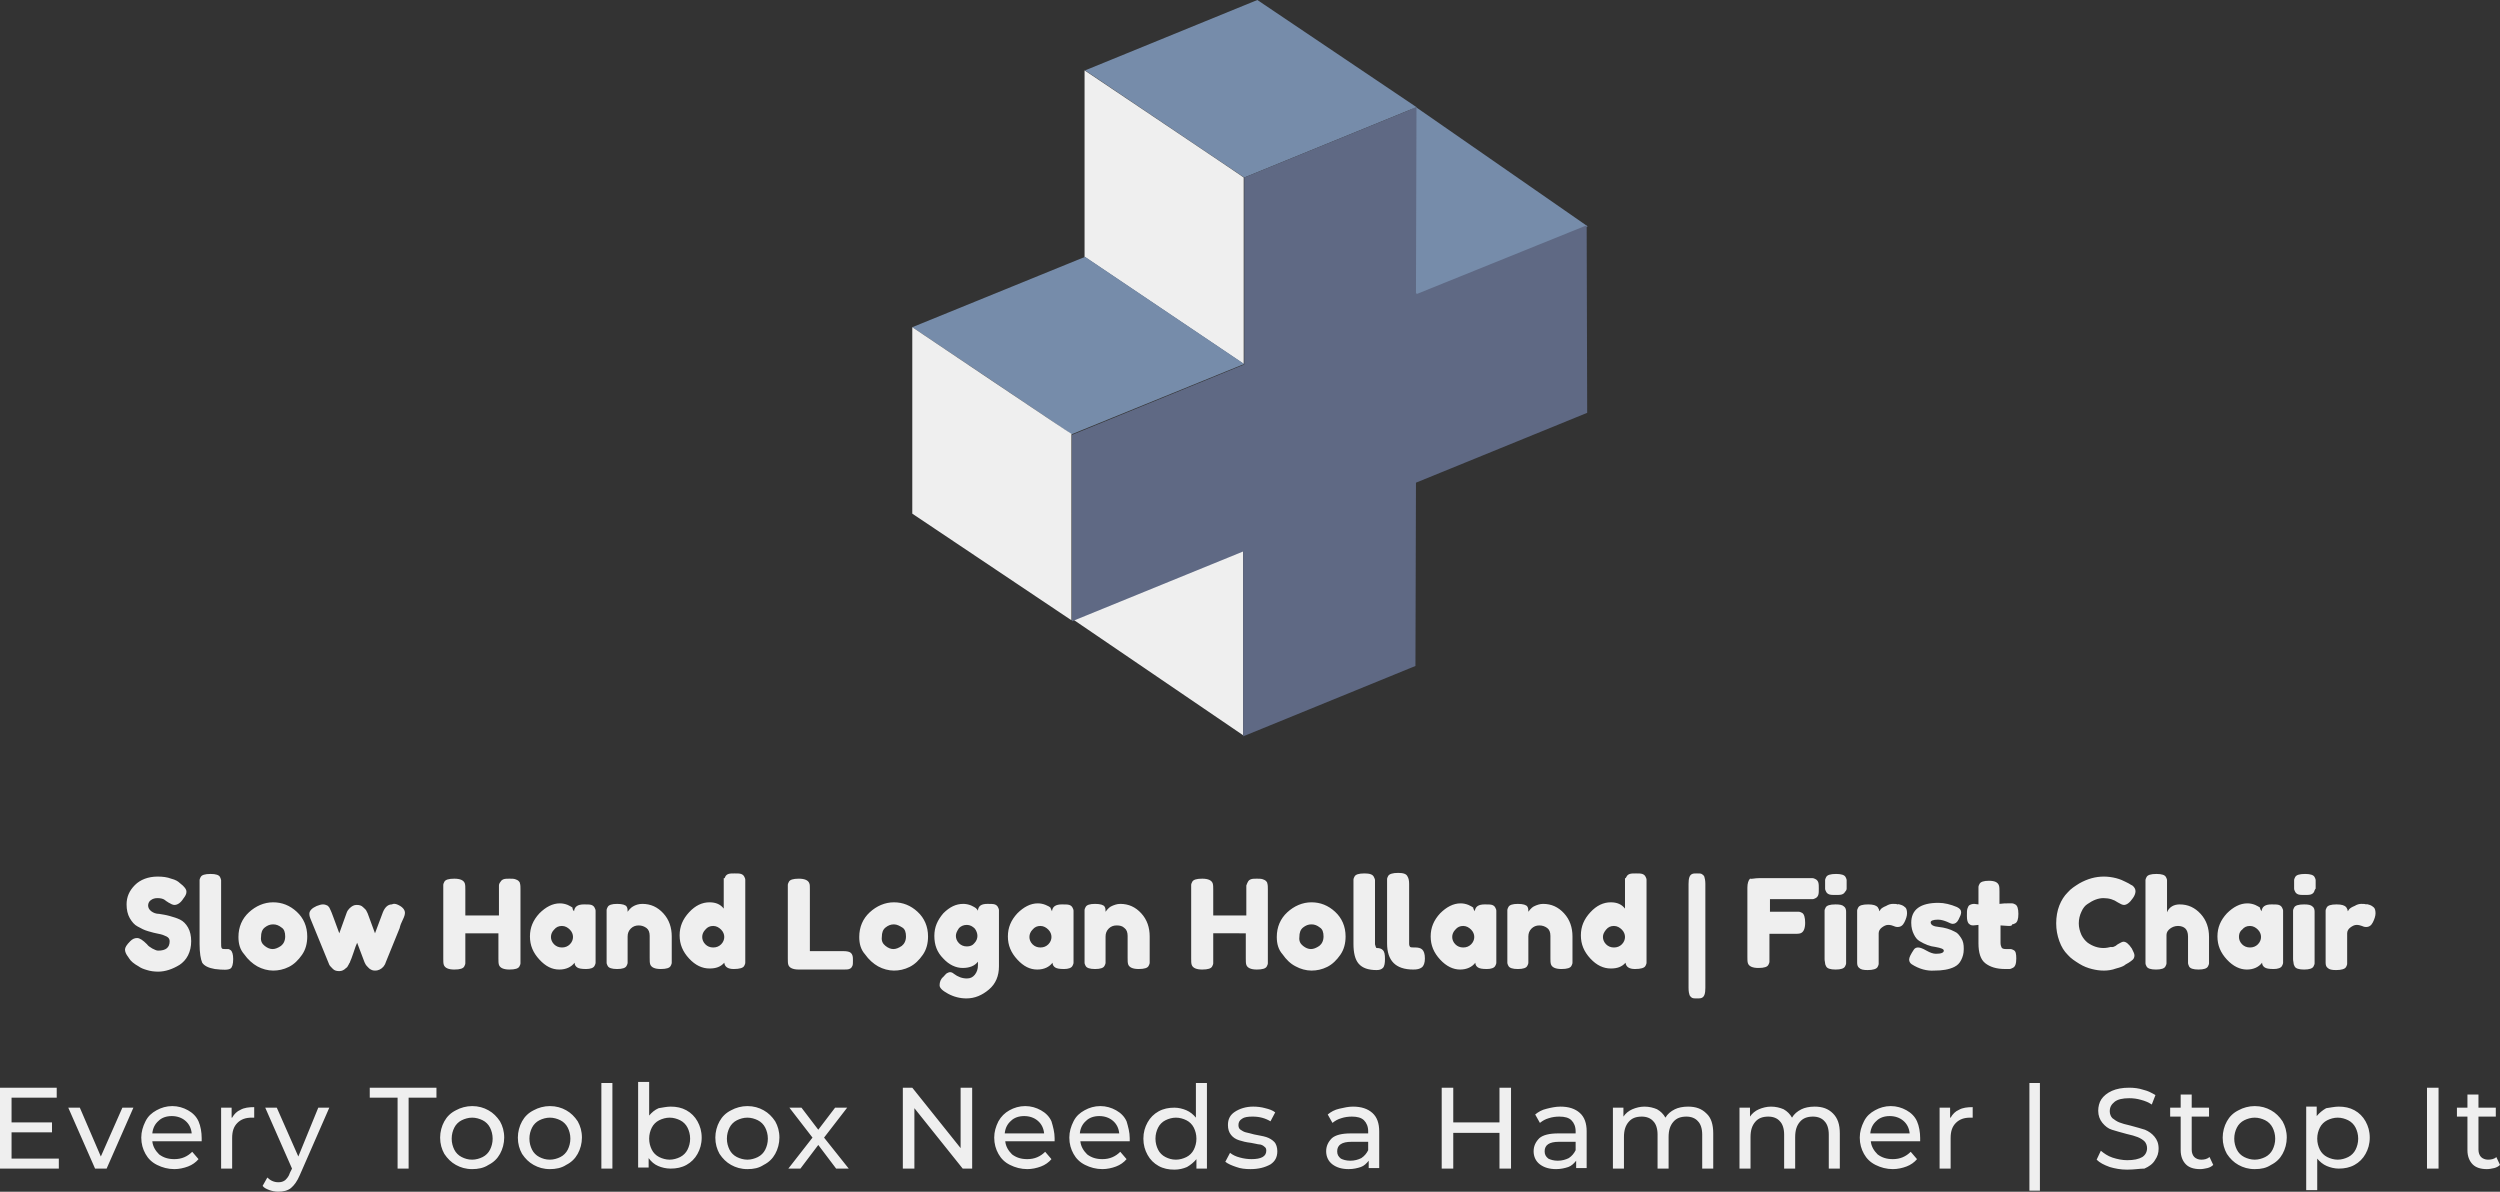 <?xml version="1.0" encoding="utf-8"?>
<!-- Generator: Adobe Illustrator 24.2.1, SVG Export Plug-In . SVG Version: 6.00 Build 0)  -->
<svg version="1.1" id="Layer_1" xmlns="http://www.w3.org/2000/svg" xmlns:xlink="http://www.w3.org/1999/xlink" x="0px" y="0px"
	 viewBox="0 0 476 226.9" style="enable-background:new 0 0 476 226.9;" xml:space="preserve">
<rect x="0" y="0" width="476" height="226.9" fill="#333333" stroke="none"/>
<style type="text/css">
	.st0{fill:#EFEFEF;}
	.st1{fill:#768CAA;}
	.st2{fill:#5F6984;}
</style>
<g>
	<g transform="rotate(0 0 206.205)">
		<g transform="matrix(1 0 0 1 0 0)">
			<path class="st0" d="M2.2,220.6h9v1.9H0v-15.4h10.8v1.9H2.2v4.7h7.7v1.9H2.2V220.6z M23.3,210.9h2.1l-5.1,11.6h-2.2L13,210.9h2.2
				l4,9.3L23.3,210.9z M38.4,216.7c0,0.2,0,0.4,0,0.6l0,0h-9.4c0.1,1,0.6,1.8,1.3,2.5c0.8,0.6,1.7,0.9,2.9,0.9l0,0
				c1.4,0,2.5-0.5,3.4-1.4l0,0l1.2,1.4c-0.5,0.6-1.2,1.1-2,1.4c-0.8,0.3-1.7,0.5-2.6,0.5l0,0c-1.2,0-2.3-0.3-3.3-0.8
				c-1-0.5-1.7-1.2-2.2-2.1c-0.5-0.9-0.8-1.9-0.8-3.1l0,0c0-1.1,0.3-2.1,0.8-3.1s1.2-1.6,2.1-2.1c0.9-0.5,1.9-0.8,3-0.8l0,0
				c1.1,0,2.1,0.3,3,0.8c0.9,0.5,1.6,1.2,2,2.1S38.4,215.6,38.4,216.7L38.4,216.7z M32.7,212.5c-1,0-1.9,0.3-2.5,0.9
				c-0.7,0.6-1.1,1.4-1.2,2.4l0,0h7.5c-0.1-1-0.5-1.8-1.2-2.4S33.7,212.5,32.7,212.5L32.7,212.5z M44.2,212.8
				c0.4-0.7,0.9-1.2,1.6-1.5c0.7-0.4,1.6-0.5,2.6-0.5l0,0v2c-0.1,0-0.3,0-0.5,0l0,0c-1.1,0-2,0.3-2.7,1s-1,1.6-1,2.9l0,0v5.8h-2.1
				v-11.6h2V212.8z M60.6,210.9h2.1l-5.6,12.8c-0.5,1.2-1.1,2-1.7,2.5s-1.5,0.7-2.4,0.7l0,0c-0.6,0-1.1-0.1-1.7-0.3
				c-0.5-0.2-1-0.4-1.3-0.8l0,0l0.9-1.6c0.6,0.6,1.3,0.9,2.1,0.9l0,0c0.5,0,0.9-0.1,1.3-0.4c0.3-0.3,0.7-0.7,0.9-1.4l0,0l0.4-0.8
				l-5.1-11.6h2.2l4.1,9.3L60.6,210.9z M75.7,222.5V209h-5.3v-1.9h12.7v1.9h-5.3v13.5H75.7z M89.9,222.6c-1.2,0-2.2-0.3-3.1-0.8
				c-0.9-0.5-1.6-1.2-2.2-2.1c-0.5-0.9-0.8-1.9-0.8-3.1l0,0c0-1.1,0.3-2.2,0.8-3.1c0.5-0.9,1.2-1.6,2.2-2.1c0.9-0.5,2-0.8,3.1-0.8
				l0,0c1.2,0,2.2,0.3,3.1,0.8c0.9,0.5,1.6,1.2,2.2,2.1c0.5,0.9,0.8,1.9,0.8,3.1l0,0c0,1.1-0.3,2.2-0.8,3.1
				c-0.5,0.9-1.2,1.6-2.2,2.1C92.1,222.4,91,222.6,89.9,222.6L89.9,222.6z M89.9,220.8c0.7,0,1.4-0.2,2-0.5s1.1-0.8,1.4-1.4
				c0.3-0.6,0.5-1.3,0.5-2.1l0,0c0-0.8-0.2-1.5-0.5-2.1c-0.3-0.6-0.8-1.1-1.4-1.4s-1.3-0.5-2-0.5l0,0c-0.7,0-1.4,0.2-2,0.5
				c-0.6,0.3-1.1,0.8-1.4,1.4c-0.3,0.6-0.5,1.3-0.5,2.1l0,0c0,0.8,0.2,1.5,0.5,2.1c0.3,0.6,0.8,1.1,1.4,1.4
				C88.5,220.6,89.1,220.8,89.9,220.8L89.9,220.8z M104.7,222.6c-1.2,0-2.2-0.3-3.1-0.8c-0.9-0.5-1.6-1.2-2.2-2.1
				c-0.5-0.9-0.8-1.9-0.8-3.1l0,0c0-1.1,0.3-2.2,0.8-3.1c0.5-0.9,1.2-1.6,2.2-2.1c0.9-0.5,2-0.8,3.1-0.8l0,0c1.2,0,2.2,0.3,3.1,0.8
				c0.9,0.5,1.6,1.2,2.2,2.1c0.5,0.9,0.8,1.9,0.8,3.1l0,0c0,1.1-0.3,2.2-0.8,3.1c-0.5,0.9-1.2,1.6-2.2,2.1
				C106.9,222.4,105.8,222.6,104.7,222.6L104.7,222.6z M104.7,220.8c0.7,0,1.4-0.2,2-0.5c0.6-0.3,1.1-0.8,1.4-1.4s0.5-1.3,0.5-2.1
				l0,0c0-0.8-0.2-1.5-0.5-2.1s-0.8-1.1-1.4-1.4c-0.6-0.3-1.3-0.5-2-0.5l0,0c-0.7,0-1.4,0.2-2,0.5c-0.6,0.3-1.1,0.8-1.4,1.4
				s-0.5,1.3-0.5,2.1l0,0c0,0.8,0.2,1.5,0.5,2.1s0.8,1.1,1.4,1.4C103.3,220.6,103.9,220.8,104.7,220.8L104.7,220.8z M114.5,222.5
				v-16.3h2.1v16.3H114.5z M127.7,210.7c1.1,0,2.1,0.2,3,0.7c0.9,0.5,1.6,1.2,2.1,2.1c0.5,0.9,0.8,1.9,0.8,3.1l0,0
				c0,1.2-0.3,2.2-0.8,3.1c-0.5,0.9-1.2,1.6-2.1,2.1c-0.9,0.5-1.9,0.7-3,0.7l0,0c-0.9,0-1.7-0.2-2.4-0.5c-0.7-0.3-1.3-0.8-1.8-1.5
				l0,0v1.8h-2v-16.3h2.1v6.4c0.5-0.6,1.1-1.1,1.8-1.4C126.1,210.9,126.9,210.7,127.7,210.7L127.7,210.7z M127.5,220.8
				c0.7,0,1.4-0.2,2-0.5c0.6-0.3,1.1-0.8,1.4-1.4s0.5-1.3,0.5-2.1l0,0c0-0.8-0.2-1.5-0.5-2.1s-0.8-1.1-1.4-1.4
				c-0.6-0.3-1.3-0.5-2-0.5l0,0c-0.7,0-1.4,0.2-2,0.5c-0.6,0.3-1.1,0.8-1.4,1.4c-0.3,0.6-0.5,1.3-0.5,2.1l0,0c0,0.8,0.2,1.5,0.5,2.1
				c0.3,0.6,0.8,1.1,1.4,1.4C126.1,220.6,126.8,220.8,127.5,220.8L127.5,220.8z M142.3,222.6c-1.2,0-2.2-0.3-3.1-0.8
				c-0.9-0.5-1.6-1.2-2.2-2.1c-0.5-0.9-0.8-1.9-0.8-3.1l0,0c0-1.1,0.3-2.2,0.8-3.1c0.5-0.9,1.2-1.6,2.2-2.1c0.9-0.5,2-0.8,3.1-0.8
				l0,0c1.2,0,2.2,0.3,3.1,0.8c0.9,0.5,1.6,1.2,2.2,2.1c0.5,0.9,0.8,1.9,0.8,3.1l0,0c0,1.1-0.3,2.2-0.8,3.1
				c-0.5,0.9-1.2,1.6-2.2,2.1C144.5,222.4,143.5,222.6,142.3,222.6L142.3,222.6z M142.3,220.8c0.7,0,1.4-0.2,2-0.5
				c0.6-0.3,1.1-0.8,1.4-1.4s0.5-1.3,0.5-2.1l0,0c0-0.8-0.2-1.5-0.5-2.1s-0.8-1.1-1.4-1.4c-0.6-0.3-1.3-0.5-2-0.5l0,0
				c-0.7,0-1.4,0.2-2,0.5s-1.1,0.8-1.4,1.4c-0.3,0.6-0.5,1.3-0.5,2.1l0,0c0,0.8,0.2,1.5,0.5,2.1c0.3,0.6,0.8,1.1,1.4,1.4
				S141.6,220.8,142.3,220.8L142.3,220.8z M161.6,222.5h-2.4l-3.4-4.5l-3.4,4.5h-2.3l4.6-5.9l-4.4-5.7h2.3l3.2,4.2l3.2-4.2h2.3
				l-4.4,5.7L161.6,222.5z M182.9,207.1h2.2v15.4h-1.8l-9.2-11.5v11.5h-2.2v-15.4h1.8l9.2,11.5V207.1z M200.8,216.7
				c0,0.2,0,0.4,0,0.6l0,0h-9.4c0.1,1,0.6,1.8,1.3,2.5c0.8,0.6,1.7,0.9,2.9,0.9l0,0c1.4,0,2.5-0.5,3.4-1.4l0,0l1.2,1.4
				c-0.5,0.6-1.2,1.1-2,1.4c-0.8,0.3-1.7,0.5-2.6,0.5l0,0c-1.2,0-2.3-0.3-3.3-0.8c-1-0.5-1.7-1.2-2.2-2.1c-0.5-0.9-0.8-1.9-0.8-3.1
				l0,0c0-1.1,0.3-2.1,0.8-3.1c0.5-0.9,1.2-1.6,2.1-2.1c0.9-0.5,1.9-0.8,3-0.8l0,0c1.1,0,2.1,0.3,3,0.8c0.9,0.5,1.6,1.2,2,2.1
				C200.5,214.5,200.8,215.6,200.8,216.7L200.8,216.7z M195,212.5c-1,0-1.9,0.3-2.5,0.9c-0.7,0.6-1.1,1.4-1.2,2.4l0,0h7.5
				c-0.1-1-0.5-1.8-1.2-2.4S196,212.5,195,212.5L195,212.5z M215.1,216.7c0,0.2,0,0.4,0,0.6l0,0h-9.4c0.1,1,0.6,1.8,1.3,2.5
				c0.8,0.6,1.7,0.9,2.9,0.9l0,0c1.4,0,2.5-0.5,3.4-1.4l0,0l1.2,1.4c-0.5,0.6-1.2,1.1-2,1.4s-1.7,0.5-2.6,0.5l0,0
				c-1.2,0-2.3-0.3-3.3-0.8c-1-0.5-1.7-1.2-2.2-2.1c-0.5-0.9-0.8-1.9-0.8-3.1l0,0c0-1.1,0.3-2.1,0.8-3.1s1.2-1.6,2.1-2.1
				c0.9-0.5,1.9-0.8,3-0.8l0,0c1.1,0,2.1,0.3,3,0.8c0.9,0.5,1.6,1.2,2,2.1C214.8,214.5,215.1,215.6,215.1,216.7L215.1,216.7z
				 M209.3,212.5c-1,0-1.9,0.3-2.5,0.9c-0.7,0.6-1.1,1.4-1.2,2.4l0,0h7.5c-0.1-1-0.5-1.8-1.2-2.4S210.3,212.5,209.3,212.5
				L209.3,212.5z M227.7,206.2h2.1v16.3h-2v-1.8c-0.5,0.6-1.1,1.1-1.8,1.5c-0.7,0.3-1.5,0.5-2.4,0.5l0,0c-1.1,0-2.1-0.2-3-0.7
				c-0.9-0.5-1.6-1.2-2.1-2.1c-0.5-0.9-0.8-1.9-0.8-3.1l0,0c0-1.2,0.3-2.2,0.8-3.1c0.5-0.9,1.2-1.6,2.1-2.1c0.9-0.5,1.9-0.7,3-0.7
				l0,0c0.8,0,1.6,0.2,2.3,0.5c0.7,0.3,1.3,0.8,1.8,1.4l0,0V206.2z M223.9,220.8c0.7,0,1.4-0.2,2-0.5c0.6-0.3,1.1-0.8,1.4-1.4
				c0.3-0.6,0.5-1.3,0.5-2.1l0,0c0-0.8-0.2-1.5-0.5-2.1c-0.3-0.6-0.8-1.1-1.4-1.4c-0.6-0.3-1.3-0.5-2-0.5l0,0c-0.7,0-1.4,0.2-2,0.5
				s-1.1,0.8-1.4,1.4c-0.3,0.6-0.5,1.3-0.5,2.1l0,0c0,0.8,0.2,1.5,0.5,2.1c0.3,0.6,0.8,1.1,1.4,1.4S223.1,220.8,223.9,220.8
				L223.9,220.8z M238.1,222.6c-1,0-1.9-0.1-2.7-0.4c-0.9-0.3-1.6-0.6-2.1-1l0,0l0.9-1.7c0.5,0.4,1.1,0.7,1.9,0.9
				c0.7,0.2,1.5,0.3,2.2,0.3l0,0c1.8,0,2.8-0.5,2.8-1.6l0,0c0-0.4-0.1-0.6-0.4-0.8c-0.2-0.2-0.6-0.4-0.9-0.4s-0.9-0.2-1.6-0.3l0,0
				c-0.9-0.1-1.7-0.3-2.3-0.5c-0.6-0.2-1.1-0.5-1.5-1c-0.4-0.5-0.6-1.1-0.6-1.9l0,0c0-1.1,0.4-1.9,1.3-2.5c0.9-0.6,2.1-1,3.5-1l0,0
				c0.8,0,1.6,0.1,2.3,0.3c0.8,0.2,1.4,0.4,1.9,0.8l0,0l-0.9,1.7c-1-0.6-2.1-0.9-3.4-0.9l0,0c-0.9,0-1.6,0.1-2,0.4
				c-0.5,0.3-0.7,0.7-0.7,1.2l0,0c0,0.4,0.1,0.7,0.4,0.9c0.3,0.2,0.6,0.4,1,0.5c0.4,0.1,0.9,0.2,1.6,0.4l0,0
				c0.9,0.2,1.7,0.3,2.3,0.5s1.1,0.5,1.5,0.9c0.4,0.4,0.6,1.1,0.6,1.8l0,0c0,1.1-0.4,1.9-1.3,2.5
				C240.8,222.3,239.6,222.6,238.1,222.6L238.1,222.6z M257.6,210.7c1.6,0,2.8,0.4,3.7,1.2c0.9,0.8,1.3,2,1.3,3.5l0,0v7h-2V221
				c-0.4,0.5-0.9,1-1.5,1.2s-1.4,0.4-2.3,0.4l0,0c-1.3,0-2.3-0.3-3.1-0.9c-0.8-0.6-1.2-1.5-1.2-2.5l0,0c0-1,0.4-1.8,1.1-2.5
				c0.7-0.6,1.9-0.9,3.6-0.9l0,0h3.3v-0.4c0-0.9-0.3-1.6-0.8-2.1c-0.5-0.5-1.3-0.7-2.3-0.7l0,0c-0.7,0-1.4,0.1-2,0.3
				c-0.7,0.2-1.2,0.5-1.7,0.9l0,0l-0.9-1.6c0.6-0.5,1.3-0.9,2.2-1.1S256.7,210.7,257.6,210.7L257.6,210.7z M257.1,221
				c0.8,0,1.5-0.2,2.1-0.5c0.6-0.4,1-0.9,1.3-1.5l0,0v-1.6h-3.2c-1.8,0-2.7,0.6-2.7,1.8l0,0c0,0.6,0.2,1,0.7,1.4
				C255.7,220.8,256.3,221,257.1,221L257.1,221z M285.5,207.1h2.2v15.4h-2.2v-6.8h-8.8v6.8h-2.2v-15.4h2.2v6.6h8.8V207.1z
				 M297.1,210.7c1.6,0,2.8,0.4,3.7,1.2c0.9,0.8,1.3,2,1.3,3.5l0,0v7h-2V221c-0.4,0.5-0.9,1-1.5,1.2s-1.4,0.4-2.3,0.4l0,0
				c-1.3,0-2.3-0.3-3.1-0.9c-0.8-0.6-1.2-1.5-1.2-2.5l0,0c0-1,0.4-1.8,1.1-2.5c0.7-0.6,1.9-0.9,3.6-0.9l0,0h3.3v-0.4
				c0-0.9-0.3-1.6-0.8-2.1s-1.3-0.7-2.3-0.7l0,0c-0.7,0-1.4,0.1-2,0.3c-0.7,0.2-1.2,0.5-1.7,0.9l0,0l-0.9-1.6
				c0.6-0.5,1.3-0.9,2.2-1.1C295.3,210.9,296.2,210.7,297.1,210.7L297.1,210.7z M296.6,221c0.8,0,1.5-0.2,2.1-0.5
				c0.6-0.4,1-0.9,1.3-1.5l0,0v-1.6h-3.2c-1.8,0-2.7,0.6-2.7,1.8l0,0c0,0.6,0.2,1,0.7,1.4C295.2,220.8,295.8,221,296.6,221
				L296.6,221z M321.4,210.7c1.5,0,2.6,0.4,3.5,1.3c0.9,0.8,1.3,2.1,1.3,3.8l0,0v6.7h-2.1V216c0-1.1-0.3-2-0.8-2.5
				c-0.5-0.6-1.3-0.9-2.2-0.9l0,0c-1.1,0-1.9,0.3-2.5,1s-0.9,1.6-0.9,2.9l0,0v6h-2.1V216c0-1.1-0.3-2-0.8-2.5
				c-0.5-0.6-1.3-0.9-2.2-0.9l0,0c-1.1,0-1.9,0.3-2.5,1c-0.6,0.7-0.9,1.6-0.9,2.9l0,0v6h-2.1v-11.6h2v1.7c0.4-0.6,1-1.1,1.7-1.4
				c0.7-0.3,1.5-0.5,2.3-0.5l0,0c0.9,0,1.7,0.2,2.4,0.5c0.7,0.4,1.2,0.9,1.6,1.6l0,0c0.4-0.7,1-1.2,1.8-1.6
				C319.5,210.9,320.4,210.7,321.4,210.7L321.4,210.7z M345.5,210.7c1.5,0,2.6,0.4,3.5,1.3s1.3,2.1,1.3,3.8l0,0v6.7h-2.1V216
				c0-1.1-0.3-2-0.8-2.5c-0.5-0.6-1.3-0.9-2.2-0.9l0,0c-1.1,0-1.9,0.3-2.5,1s-0.9,1.6-0.9,2.9l0,0v6h-2.1V216c0-1.1-0.3-2-0.8-2.5
				c-0.5-0.6-1.3-0.9-2.2-0.9l0,0c-1.1,0-1.9,0.3-2.5,1c-0.6,0.7-0.9,1.6-0.9,2.9l0,0v6h-2.1v-11.6h2v1.7c0.4-0.6,1-1.1,1.7-1.4
				c0.7-0.3,1.5-0.5,2.3-0.5l0,0c0.9,0,1.7,0.2,2.4,0.5c0.7,0.4,1.2,0.9,1.6,1.6l0,0c0.4-0.7,1-1.2,1.8-1.6
				C343.6,210.9,344.5,210.7,345.5,210.7L345.5,210.7z M365.6,216.7c0,0.2,0,0.4,0,0.6l0,0h-9.4c0.1,1,0.6,1.8,1.3,2.5
				c0.8,0.6,1.7,0.9,2.9,0.9l0,0c1.4,0,2.5-0.5,3.4-1.4l0,0l1.2,1.4c-0.5,0.6-1.2,1.1-2,1.4c-0.8,0.3-1.7,0.5-2.6,0.5l0,0
				c-1.2,0-2.3-0.3-3.3-0.8c-1-0.5-1.7-1.2-2.2-2.1s-0.8-1.9-0.8-3.1l0,0c0-1.1,0.3-2.1,0.8-3.1s1.2-1.6,2.1-2.1
				c0.9-0.5,1.9-0.8,3-0.8l0,0c1.1,0,2.1,0.3,3,0.8c0.9,0.5,1.6,1.2,2,2.1S365.6,215.6,365.6,216.7L365.6,216.7z M359.8,212.5
				c-1,0-1.9,0.3-2.5,0.9c-0.7,0.6-1.1,1.4-1.2,2.4l0,0h7.5c-0.1-1-0.5-1.8-1.2-2.4C361.7,212.8,360.8,212.5,359.8,212.5
				L359.8,212.5z M371.4,212.8c0.4-0.7,0.9-1.2,1.6-1.5c0.7-0.4,1.6-0.5,2.6-0.5l0,0v2c-0.1,0-0.3,0-0.5,0l0,0c-1.1,0-2,0.3-2.7,1
				c-0.7,0.7-1,1.6-1,2.9l0,0v5.8h-2.1v-11.6h2V212.8z M386.4,226.7v-20.5h2v20.5H386.4z M405,222.7c-1.2,0-2.3-0.2-3.3-0.5
				c-1.1-0.4-1.9-0.8-2.5-1.4l0,0l0.8-1.7c0.6,0.5,1.3,1,2.2,1.3c0.9,0.3,1.9,0.5,2.8,0.5l0,0c1.3,0,2.2-0.2,2.9-0.6
				c0.6-0.4,0.9-1,0.9-1.7l0,0c0-0.5-0.2-1-0.5-1.3c-0.3-0.3-0.8-0.6-1.3-0.8c-0.5-0.2-1.2-0.4-2.1-0.6l0,0
				c-1.2-0.3-2.1-0.6-2.8-0.8s-1.3-0.7-1.8-1.3c-0.5-0.6-0.8-1.4-0.8-2.3l0,0c0-0.8,0.2-1.6,0.6-2.2s1.1-1.2,2-1.6
				c0.9-0.4,2-0.6,3.3-0.6l0,0c0.9,0,1.8,0.1,2.7,0.4c0.9,0.2,1.6,0.6,2.3,1l0,0l-0.7,1.8c-0.6-0.4-1.3-0.7-2.1-0.9
				c-0.7-0.2-1.4-0.3-2.2-0.3l0,0c-1.2,0-2.2,0.2-2.8,0.7c-0.6,0.5-0.9,1-0.9,1.8l0,0c0,0.5,0.2,1,0.5,1.3c0.4,0.3,0.8,0.6,1.3,0.8
				s1.2,0.4,2.1,0.6l0,0c1.2,0.3,2.1,0.6,2.8,0.8c0.7,0.3,1.3,0.7,1.8,1.3c0.5,0.6,0.8,1.3,0.8,2.3l0,0c0,0.8-0.2,1.5-0.7,2.2
				c-0.4,0.7-1.1,1.2-2,1.6C407.4,222.5,406.4,222.7,405,222.7L405,222.7z M420.7,220.3l0.7,1.5c-0.3,0.3-0.7,0.5-1.1,0.6
				c-0.5,0.1-0.9,0.2-1.4,0.2l0,0c-1.2,0-2.1-0.3-2.7-0.9c-0.6-0.6-1-1.5-1-2.7l0,0v-6.4h-2v-1.7h2v-2.5h2.1v2.5h3.3v1.7h-3.3v6.3
				c0,0.6,0.2,1.1,0.5,1.4c0.3,0.3,0.8,0.5,1.3,0.5l0,0C419.7,220.8,420.2,220.7,420.7,220.3L420.7,220.3z M429.3,222.6
				c-1.2,0-2.2-0.3-3.1-0.8c-0.9-0.5-1.6-1.2-2.2-2.1c-0.5-0.9-0.8-1.9-0.8-3.1l0,0c0-1.1,0.3-2.2,0.8-3.1c0.5-0.9,1.2-1.6,2.2-2.1
				c0.9-0.5,2-0.8,3.1-0.8l0,0c1.2,0,2.2,0.3,3.1,0.8c0.9,0.5,1.6,1.2,2.2,2.1c0.5,0.9,0.8,1.9,0.8,3.1l0,0c0,1.1-0.3,2.2-0.8,3.1
				c-0.5,0.9-1.2,1.6-2.2,2.1C431.5,222.4,430.5,222.6,429.3,222.6L429.3,222.6z M429.3,220.8c0.7,0,1.4-0.2,2-0.5
				c0.6-0.3,1.1-0.8,1.4-1.4s0.5-1.3,0.5-2.1l0,0c0-0.8-0.2-1.5-0.5-2.1s-0.8-1.1-1.4-1.4c-0.6-0.3-1.3-0.5-2-0.5l0,0
				c-0.7,0-1.4,0.2-2,0.5c-0.6,0.3-1.1,0.8-1.4,1.4c-0.3,0.6-0.5,1.3-0.5,2.1l0,0c0,0.8,0.2,1.5,0.5,2.1c0.3,0.6,0.8,1.1,1.4,1.4
				C427.9,220.6,428.6,220.8,429.3,220.8L429.3,220.8z M445.3,210.7c1.1,0,2.1,0.2,3,0.7c0.9,0.5,1.6,1.2,2.1,2.1
				c0.5,0.9,0.8,1.9,0.8,3.1l0,0c0,1.2-0.3,2.2-0.8,3.1c-0.5,0.9-1.2,1.6-2.1,2.1c-0.9,0.5-1.9,0.7-3,0.7l0,0
				c-0.8,0-1.6-0.2-2.3-0.5c-0.7-0.3-1.3-0.8-1.8-1.4l0,0v6h-2.1v-15.9h2v1.8c0.5-0.6,1.1-1.1,1.8-1.5
				C443.7,210.9,444.5,210.7,445.3,210.7L445.3,210.7z M445.1,220.8c0.7,0,1.4-0.2,2-0.5c0.6-0.3,1.1-0.8,1.4-1.4
				c0.3-0.6,0.5-1.3,0.5-2.1l0,0c0-0.8-0.2-1.5-0.5-2.1c-0.3-0.6-0.8-1.1-1.4-1.4c-0.6-0.3-1.3-0.5-2-0.5l0,0c-0.7,0-1.4,0.2-2,0.5
				s-1.1,0.8-1.4,1.4c-0.3,0.6-0.5,1.3-0.5,2.1l0,0c0,0.8,0.2,1.5,0.5,2.1c0.3,0.6,0.8,1.1,1.4,1.4S444.4,220.8,445.1,220.8
				L445.1,220.8z M462.1,222.5v-15.4h2.2v15.4H462.1z M475.3,220.3l0.7,1.5c-0.3,0.3-0.7,0.5-1.1,0.6c-0.5,0.1-0.9,0.2-1.4,0.2l0,0
				c-1.2,0-2.1-0.3-2.7-0.9c-0.6-0.6-1-1.5-1-2.7l0,0v-6.4h-2v-1.7h2v-2.5h2.1v2.5h3.3v1.7h-3.3v6.3c0,0.6,0.2,1.1,0.5,1.4
				c0.3,0.3,0.8,0.5,1.3,0.5l0,0C474.3,220.8,474.9,220.7,475.3,220.3L475.3,220.3z"/>
		</g>
	</g>
	<g transform="rotate(0 23.727 166.205)">
		<g transform="matrix(1 0 0 1 0 0)">
			<path class="st0" d="M24.6,182.5l-0.2-0.3c-0.4-0.5-0.6-1-0.6-1.4c0-0.4,0.3-0.9,1-1.6l0,0c0.4-0.4,0.8-0.6,1.3-0.6
				s1.1,0.4,1.9,1.2l0,0c0.2,0.3,0.5,0.5,1,0.8c0.4,0.2,0.8,0.4,1.1,0.4l0,0c1.5,0,2.2-0.6,2.2-1.8l0,0c0-0.4-0.2-0.7-0.6-0.9
				s-0.9-0.4-1.5-0.5c-0.6-0.1-1.3-0.3-2-0.5c-0.7-0.2-1.3-0.5-2-0.9c-0.6-0.3-1.1-0.9-1.5-1.6c-0.4-0.7-0.6-1.6-0.6-2.6l0,0
				c0-1.4,0.5-2.6,1.6-3.7c1-1,2.5-1.6,4.3-1.6l0,0c1,0,1.8,0.1,2.6,0.4c0.8,0.2,1.3,0.5,1.6,0.8l0,0l0.6,0.5
				c0.5,0.5,0.7,0.8,0.7,1.2s-0.2,0.8-0.6,1.3l0,0c-0.5,0.8-1.1,1.2-1.7,1.2l0,0c-0.3,0-0.7-0.2-1.2-0.5l0,0c0,0-0.1-0.1-0.3-0.2
				c-0.1-0.1-0.3-0.2-0.4-0.3l0,0c-0.3-0.2-0.8-0.3-1.3-0.3s-0.9,0.1-1.3,0.4c-0.3,0.2-0.5,0.6-0.5,1s0.2,0.8,0.6,1.1
				s0.9,0.5,1.5,0.5c0.6,0.1,1.3,0.2,2,0.4c0.7,0.2,1.4,0.4,2,0.7c0.6,0.3,1.1,0.8,1.5,1.5c0.4,0.7,0.6,1.6,0.6,2.6
				c0,1-0.2,1.9-0.6,2.7c-0.4,0.8-1,1.4-1.6,1.8l0,0c-1.3,0.8-2.7,1.3-4.1,1.3l0,0c-0.7,0-1.5-0.1-2.1-0.3c-0.7-0.2-1.2-0.4-1.6-0.7
				l0,0C25.5,183.5,24.9,183,24.6,182.5L24.6,182.5z M38,179.7v-11.3c0-0.4,0-0.6,0-0.8c0-0.2,0.1-0.4,0.2-0.6l0,0
				c0.2-0.4,0.8-0.6,1.9-0.6l0,0c1,0,1.6,0.2,1.8,0.6l0,0c0.1,0.2,0.2,0.5,0.2,0.6c0,0.2,0,0.5,0,0.8l0,0v11c0,0.6,0,0.9,0.1,1.1
				c0.1,0.2,0.3,0.2,0.6,0.2s0.5,0,0.7,0c0.1,0,0.2,0.1,0.4,0.2l0,0c0.3,0.2,0.5,0.8,0.5,1.7l0,0c0,1-0.2,1.6-0.5,1.8l0,0
				c-0.4,0.3-1.4,0.3-3,0.1l0,0c-1.2-0.2-2-0.6-2.4-1.2l0,0C38.2,182.6,38,181.4,38,179.7L38,179.7z M45.4,178.4
				c0-1.9,0.7-3.5,2-4.7c1.3-1.2,2.9-1.9,4.6-1.9c1.7,0,3.2,0.6,4.5,1.8c1.3,1.2,2,2.8,2,4.7l0,0c0,1.3-0.3,2.5-1,3.5
				c-0.7,1-1.5,1.8-2.5,2.3c-1,0.5-2,0.7-3,0.7c-1,0-2.1-0.3-3-0.8s-1.8-1.3-2.5-2.3C45.7,180.8,45.4,179.7,45.4,178.4L45.4,178.4z
				 M50.4,180.1c0.5,0.4,1,0.6,1.5,0.6s1-0.2,1.6-0.6c0.5-0.4,0.8-1,0.8-1.8c0-0.8-0.2-1.4-0.7-1.7c-0.5-0.4-1-0.6-1.6-0.6
				s-1.1,0.2-1.6,0.6c-0.5,0.4-0.7,1-0.7,1.8C49.6,179.2,49.9,179.7,50.4,180.1z M75.6,172.2L75.6,172.2c1,0.4,1.5,1,1.5,1.6l0,0
				c0,0.3-0.1,0.7-0.4,1.3c-0.3,0.6-0.5,1.1-0.6,1.6l0,0l-2.6,6.4c-0.2,0.7-0.6,1.2-1.2,1.5l0,0c-0.2,0.1-0.5,0.2-0.9,0.2
				s-0.7-0.1-1.1-0.4c-0.3-0.3-0.6-0.6-0.7-0.8l0,0l-0.2-0.4c-0.1-0.3-0.6-1.6-1.4-3.7l0,0c-0.2,0.4-0.4,1-0.7,1.9
				c-0.3,0.9-0.5,1.4-0.6,1.6c-0.1,0.2-0.1,0.4-0.2,0.4c0,0.1-0.1,0.2-0.2,0.4c-0.1,0.2-0.2,0.4-0.4,0.5l0,0
				c-0.4,0.4-0.8,0.6-1.3,0.6c-0.5,0-0.9-0.1-1.2-0.4c-0.3-0.3-0.6-0.6-0.7-0.8l0,0l-3.6-8.8c-0.2-0.5-0.2-0.8-0.2-0.9l0,0
				c0-0.6,0.5-1.1,1.4-1.5l0,0c0.5-0.2,0.9-0.3,1.2-0.3c0.3,0,0.6,0.1,0.8,0.2c0.2,0.1,0.3,0.3,0.4,0.4c0.1,0.1,0.1,0.3,0.2,0.4l0,0
				c0.3,0.6,0.8,2.1,1.7,4.5l0,0l1.4-3.9c0.1-0.3,0.3-0.6,0.5-0.8l0,0c0.5-0.5,0.9-0.7,1.4-0.7c0.5,0,0.9,0.1,1.2,0.4
				s0.6,0.5,0.7,0.8l0,0l0.2,0.4c0.8,2.2,1.3,3.5,1.4,3.8l0,0l1.5-4c0.4-1,1-1.5,1.7-1.5l0,0C75,172,75.3,172.1,75.6,172.2z
				 M95.3,167.9c0.1-0.2,0.3-0.4,0.6-0.5c0.3-0.1,0.7-0.1,1.1-0.1c0.5,0,0.8,0,1.1,0.1c0.3,0.1,0.5,0.2,0.6,0.3
				c0.1,0.1,0.3,0.3,0.3,0.5l0,0c0.1,0.3,0.1,0.7,0.1,1.2l0,0v13.2c0,0.4,0,0.6,0,0.8c0,0.2-0.1,0.4-0.2,0.6l0,0
				c-0.2,0.4-0.8,0.6-1.9,0.6l0,0c-1.1,0-1.8-0.3-2-0.9l0,0c-0.1-0.3-0.1-0.7-0.1-1.2l0,0v-4.8h-6.3v4.9c0,0.4,0,0.6,0,0.8
				s-0.1,0.4-0.2,0.6l0,0c-0.2,0.4-0.8,0.6-1.9,0.6l0,0c-1.1,0-1.8-0.3-2-0.9l0,0c-0.1-0.3-0.1-0.7-0.1-1.2l0,0v-13.2
				c0-0.4,0-0.6,0-0.8c0-0.2,0.1-0.4,0.2-0.6l0,0c0.2-0.4,0.8-0.6,1.9-0.6l0,0c1.1,0,1.8,0.3,2,0.9l0,0c0.1,0.3,0.1,0.7,0.1,1.2l0,0
				v4.9H95v-4.9c0-0.4,0-0.6,0-0.8S95.1,168.1,95.3,167.9z M109.3,173.5L109.3,173.5c0.1-0.9,0.7-1.3,1.9-1.3l0,0
				c0.6,0,1.1,0,1.4,0.1c0.3,0.1,0.5,0.3,0.6,0.5c0.1,0.2,0.2,0.4,0.2,0.6c0,0.2,0,0.5,0,0.8l0,0v8.3c0,0.4,0,0.6,0,0.8
				c0,0.2-0.1,0.4-0.2,0.6l0,0c-0.2,0.4-0.8,0.6-1.6,0.6c-0.9,0-1.4-0.1-1.7-0.3c-0.3-0.2-0.5-0.5-0.5-0.9l0,0
				c-0.6,0.8-1.6,1.3-2.9,1.3c-1.4,0-2.6-0.6-3.8-1.9c-1.2-1.3-1.8-2.7-1.8-4.4c0-1.7,0.6-3.1,1.8-4.4c1.2-1.2,2.5-1.9,3.9-1.9l0,0
				c0.5,0,1,0.1,1.5,0.3c0.4,0.2,0.8,0.4,0.9,0.5C109,173.1,109.1,173.3,109.3,173.5z M104.9,178.4c0,0.5,0.2,1,0.6,1.4
				c0.4,0.4,0.9,0.6,1.5,0.6c0.6,0,1.1-0.2,1.5-0.6c0.4-0.4,0.6-0.9,0.6-1.4c0-0.5-0.2-1-0.6-1.4c-0.4-0.4-0.9-0.7-1.5-0.7
				s-1.1,0.2-1.5,0.7C105.1,177.4,104.9,177.9,104.9,178.4z M122.3,172.1L122.3,172.1c1.6,0,2.9,0.6,4,1.8c1.1,1.2,1.6,2.7,1.6,4.4
				l0,0v4.2c0,0.4,0,0.6,0,0.8c0,0.2-0.1,0.4-0.2,0.6l0,0c-0.2,0.4-0.8,0.6-1.9,0.6l0,0c-1.1,0-1.8-0.3-2-0.9l0,0
				c-0.1-0.3-0.1-0.7-0.1-1.2l0,0v-4.2c0-0.7-0.2-1.2-0.6-1.5s-0.9-0.5-1.5-0.5s-1.1,0.2-1.5,0.6s-0.6,0.9-0.6,1.5l0,0v4.2
				c0,0.4,0,0.6,0,0.8s-0.1,0.4-0.2,0.6l0,0c-0.2,0.4-0.8,0.6-1.8,0.6l0,0c-1,0-1.6-0.2-1.8-0.6l0,0c-0.1-0.2-0.2-0.4-0.2-0.6
				c0-0.2,0-0.5,0-0.8l0,0v-8.4c0-0.3,0-0.6,0-0.8c0-0.2,0.1-0.4,0.2-0.6l0,0c0.2-0.4,0.8-0.6,1.8-0.6l0,0c1,0,1.6,0.2,1.8,0.5l0,0
				c0.2,0.3,0.2,0.6,0.2,1l0,0c0.1-0.1,0.2-0.3,0.4-0.5c0.2-0.2,0.4-0.4,0.6-0.5l0,0C121,172.3,121.6,172.1,122.3,172.1z
				 M138.1,166.9c0.1-0.2,0.3-0.4,0.6-0.5c0.3-0.1,0.7-0.1,1.2-0.1s0.9,0,1.2,0.1c0.3,0.1,0.5,0.3,0.6,0.5s0.2,0.4,0.2,0.6
				c0,0.2,0,0.5,0,0.8l0,0v14.2c0,0.4,0,0.6,0,0.8c0,0.2-0.1,0.4-0.2,0.6l0,0c-0.2,0.4-0.9,0.6-2,0.6s-1.7-0.4-1.8-1.2l0,0
				c-0.7,0.8-1.6,1.1-2.8,1.1l0,0c-1.4,0-2.7-0.6-3.9-1.9s-1.8-2.7-1.8-4.4c0-1.7,0.6-3.1,1.8-4.4s2.5-1.9,3.9-1.9l0,0
				c1.2,0,2.1,0.4,2.7,1.2l0,0v-5c0-0.4,0-0.6,0-0.8C138,167.3,138,167.1,138.1,166.9z M134.3,179.8c0.4,0.4,0.9,0.6,1.5,0.6
				c0.6,0,1.1-0.2,1.5-0.6c0.4-0.4,0.6-0.9,0.6-1.4s-0.2-1-0.6-1.4c-0.4-0.4-0.9-0.7-1.5-0.7s-1.1,0.2-1.5,0.7
				c-0.4,0.4-0.6,0.9-0.6,1.4C133.7,178.9,133.9,179.4,134.3,179.8z M154.2,169.3v11.8h6.5c0.5,0,0.9,0.1,1.1,0.2
				c0.2,0.1,0.4,0.3,0.5,0.6s0.1,0.6,0.1,1c0,0.4,0,0.8-0.1,1s-0.2,0.4-0.4,0.5l0,0c-0.3,0.2-0.7,0.2-1.2,0.2l0,0h-8.6
				c-1.1,0-1.8-0.3-2-0.9l0,0c-0.1-0.3-0.1-0.7-0.1-1.2l0,0v-13.2c0-0.4,0-0.6,0-0.8c0-0.2,0.1-0.4,0.2-0.6l0,0
				c0.2-0.4,0.8-0.6,1.9-0.6l0,0c1.1,0,1.8,0.3,2,0.9l0,0C154.2,168.4,154.2,168.8,154.2,169.3L154.2,169.3z M163.6,178.4
				c0-1.9,0.7-3.5,2-4.7c1.3-1.2,2.9-1.9,4.6-1.9s3.2,0.6,4.5,1.8c1.3,1.2,2,2.8,2,4.7l0,0c0,1.3-0.3,2.5-1,3.5
				c-0.7,1-1.5,1.8-2.5,2.3c-1,0.5-2,0.7-3,0.7c-1,0-2.1-0.3-3-0.8s-1.8-1.3-2.5-2.3C163.9,180.8,163.6,179.7,163.6,178.4
				L163.6,178.4z M168.6,180.1c0.5,0.4,1,0.6,1.5,0.6s1-0.2,1.6-0.6c0.5-0.4,0.8-1,0.8-1.8c0-0.8-0.2-1.4-0.7-1.7s-1-0.6-1.6-0.6
				c-0.6,0-1.1,0.2-1.6,0.6c-0.5,0.4-0.7,1-0.7,1.8C167.8,179.2,168.1,179.7,168.6,180.1z M186.2,183.8v-0.7
				c-0.6,0.8-1.6,1.2-2.9,1.2s-2.6-0.6-3.7-1.8c-1.2-1.2-1.7-2.6-1.7-4.3s0.6-3,1.7-4.3c1.2-1.2,2.4-1.8,3.8-1.8l0,0
				c0.5,0,1,0.1,1.5,0.3c0.4,0.2,0.8,0.4,0.9,0.5c0.2,0.2,0.3,0.3,0.4,0.5l0,0c0-0.4,0.2-0.8,0.5-1c0.3-0.2,0.7-0.3,1.3-0.3
				c0.6,0,1.1,0,1.4,0.1c0.3,0.1,0.5,0.3,0.6,0.5c0.1,0.2,0.2,0.4,0.2,0.6s0,0.4,0,0.8l0,0v9.9c0,1.8-0.6,3.3-1.9,4.4
				c-1.3,1.1-2.7,1.7-4.3,1.7l0,0c-1.2,0-2.4-0.3-3.5-0.9c-1.1-0.6-1.6-1.1-1.6-1.6l0,0c0-0.6,0.2-1.2,0.7-1.6l0,0
				c0.3-0.3,0.5-0.6,0.7-0.7c0.2-0.1,0.4-0.2,0.6-0.2s0.5,0.1,0.7,0.3l0,0c0.8,0.6,1.6,0.9,2.5,0.9l0,0c0.6,0,1.1-0.2,1.5-0.7
				C186,185.1,186.2,184.5,186.2,183.8L186.2,183.8z M182,178.2c0,0.5,0.2,1,0.6,1.4c0.4,0.4,0.9,0.6,1.5,0.6s1.1-0.2,1.4-0.6
				c0.4-0.4,0.6-0.9,0.6-1.4s-0.2-1-0.5-1.4c-0.4-0.4-0.9-0.7-1.5-0.7c-0.6,0-1.1,0.2-1.5,0.6C182.2,177.3,182,177.7,182,178.2z
				 M200.3,173.5L200.3,173.5c0.1-0.9,0.7-1.3,1.9-1.3l0,0c0.6,0,1.1,0,1.4,0.1c0.3,0.1,0.5,0.3,0.6,0.5c0.1,0.2,0.2,0.4,0.2,0.6
				c0,0.2,0,0.5,0,0.8l0,0v8.3c0,0.4,0,0.6,0,0.8c0,0.2-0.1,0.4-0.2,0.6l0,0c-0.2,0.4-0.8,0.6-1.6,0.6c-0.9,0-1.4-0.1-1.7-0.3
				c-0.3-0.2-0.5-0.5-0.5-0.9l0,0c-0.6,0.8-1.6,1.3-2.9,1.3c-1.4,0-2.6-0.6-3.8-1.9c-1.2-1.3-1.8-2.7-1.8-4.4c0-1.7,0.6-3.1,1.8-4.4
				c1.2-1.2,2.5-1.9,3.9-1.9l0,0c0.5,0,1,0.1,1.5,0.3s0.8,0.4,0.9,0.5C200.1,173.1,200.2,173.3,200.3,173.5z M196,178.4
				c0,0.5,0.2,1,0.6,1.4c0.4,0.4,0.9,0.6,1.5,0.6c0.6,0,1.1-0.2,1.5-0.6s0.6-0.9,0.6-1.4c0-0.5-0.2-1-0.6-1.4
				c-0.4-0.4-0.9-0.7-1.5-0.7s-1.1,0.2-1.5,0.7C196.2,177.4,196,177.9,196,178.4z M213.3,172.1L213.3,172.1c1.6,0,2.9,0.6,4,1.8
				c1.1,1.2,1.6,2.7,1.6,4.4l0,0v4.2c0,0.4,0,0.6,0,0.8s-0.1,0.4-0.2,0.6l0,0c-0.2,0.4-0.8,0.6-1.9,0.6l0,0c-1.1,0-1.8-0.3-2-0.9
				l0,0c-0.1-0.3-0.1-0.7-0.1-1.2l0,0v-4.2c0-0.7-0.2-1.2-0.6-1.5c-0.4-0.4-0.9-0.5-1.5-0.5c-0.6,0-1.1,0.2-1.5,0.6
				c-0.4,0.4-0.6,0.9-0.6,1.5l0,0v4.2c0,0.4,0,0.6,0,0.8c0,0.2-0.1,0.4-0.2,0.6l0,0c-0.2,0.4-0.8,0.6-1.8,0.6l0,0
				c-1,0-1.6-0.2-1.8-0.6l0,0c-0.1-0.2-0.2-0.4-0.2-0.6c0-0.2,0-0.5,0-0.8l0,0v-8.4c0-0.3,0-0.6,0-0.8c0-0.2,0.1-0.4,0.2-0.6l0,0
				c0.2-0.4,0.8-0.6,1.8-0.6l0,0c1,0,1.6,0.2,1.8,0.5l0,0c0.2,0.3,0.2,0.6,0.2,1l0,0c0.1-0.1,0.2-0.3,0.4-0.5
				c0.2-0.2,0.4-0.4,0.6-0.5l0,0C212.1,172.3,212.7,172.1,213.3,172.1z M237.6,167.9c0.1-0.2,0.3-0.4,0.6-0.5
				c0.3-0.1,0.7-0.1,1.1-0.1s0.8,0,1.1,0.1c0.3,0.1,0.5,0.2,0.6,0.3c0.1,0.1,0.3,0.3,0.3,0.5l0,0c0.1,0.3,0.1,0.7,0.1,1.2l0,0v13.2
				c0,0.4,0,0.6,0,0.8c0,0.2-0.1,0.4-0.2,0.6l0,0c-0.2,0.4-0.8,0.6-1.9,0.6l0,0c-1.1,0-1.8-0.3-2-0.9l0,0c-0.1-0.3-0.1-0.7-0.1-1.2
				l0,0v-4.8H231v4.9c0,0.4,0,0.6,0,0.8c0,0.2-0.1,0.4-0.2,0.6l0,0c-0.2,0.4-0.8,0.6-1.9,0.6l0,0c-1.1,0-1.8-0.3-2-0.9l0,0
				c-0.1-0.3-0.1-0.7-0.1-1.2l0,0v-13.2c0-0.4,0-0.6,0-0.8c0-0.2,0.1-0.4,0.2-0.6l0,0c0.2-0.4,0.8-0.6,1.9-0.6l0,0
				c1.1,0,1.8,0.3,2,0.9l0,0c0.1,0.3,0.1,0.7,0.1,1.2l0,0v4.9h6.3v-4.9c0-0.4,0-0.6,0-0.8C237.4,168.3,237.5,168.1,237.6,167.9z
				 M243.1,178.4c0-1.9,0.7-3.5,2-4.7c1.3-1.2,2.9-1.9,4.6-1.9c1.7,0,3.2,0.6,4.5,1.8c1.3,1.2,2,2.8,2,4.7l0,0c0,1.3-0.3,2.5-1,3.5
				c-0.7,1-1.5,1.8-2.5,2.3s-2,0.7-3,0.7s-2.1-0.3-3-0.8c-1-0.5-1.8-1.3-2.5-2.3C243.4,180.8,243.1,179.7,243.1,178.4L243.1,178.4z
				 M248.1,180.1c0.5,0.4,1,0.6,1.5,0.6c0.5,0,1-0.2,1.6-0.6c0.5-0.4,0.8-1,0.8-1.8c0-0.8-0.2-1.4-0.7-1.7c-0.5-0.4-1-0.6-1.6-0.6
				c-0.6,0-1.1,0.2-1.6,0.6c-0.5,0.4-0.7,1-0.7,1.8C247.3,179.2,247.6,179.7,248.1,180.1z M262.1,180.5L262.1,180.5
				c0.5,0,0.9,0.1,1.2,0.4s0.4,0.8,0.4,1.7c0,0.8-0.1,1.4-0.4,1.7c-0.3,0.3-0.7,0.4-1.2,0.4l0,0c-1.6,0-2.7-0.4-3.4-1.2
				c-0.7-0.8-1-2.1-1-3.8l0,0v-11.4c0-0.4,0-0.6,0-0.8c0-0.2,0.1-0.4,0.2-0.6l0,0c0.2-0.4,0.8-0.6,1.9-0.6l0,0c1,0,1.6,0.2,1.8,0.7
				l0,0c0.1,0.2,0.2,0.4,0.2,0.6s0,0.5,0,0.8l0,0v11.4C261.9,180.2,262,180.5,262.1,180.5z M268.3,179.7c0,0.3,0.1,0.5,0.2,0.6
				c0.1,0.1,0.5,0.1,1,0.1s1,0.1,1.3,0.4s0.5,0.8,0.5,1.7c0,0.8-0.2,1.4-0.6,1.7c-0.4,0.3-0.9,0.4-1.6,0.4l0,0c-3.4,0-5-1.7-5-5l0,0
				l0-11.4c0-0.4,0-0.6,0-0.8s0.1-0.4,0.2-0.6l0,0c0.2-0.4,0.9-0.6,1.9-0.6l0,0c1,0,1.6,0.2,1.8,0.7l0,0c0.2,0.3,0.3,0.8,0.3,1.4
				l0,0V179.7z M280.8,173.5L280.8,173.5c0.1-0.9,0.7-1.3,1.9-1.3l0,0c0.6,0,1.1,0,1.4,0.1c0.3,0.1,0.5,0.3,0.6,0.5
				c0.1,0.2,0.2,0.4,0.2,0.6s0,0.5,0,0.8l0,0v8.3c0,0.4,0,0.6,0,0.8s-0.1,0.4-0.2,0.6l0,0c-0.2,0.4-0.8,0.6-1.6,0.6
				c-0.9,0-1.4-0.1-1.7-0.3c-0.3-0.2-0.5-0.5-0.5-0.9l0,0c-0.6,0.8-1.6,1.3-2.9,1.3s-2.6-0.6-3.8-1.9c-1.2-1.3-1.8-2.7-1.8-4.4
				c0-1.7,0.6-3.1,1.8-4.4c1.2-1.2,2.5-1.9,3.9-1.9l0,0c0.5,0,1,0.1,1.5,0.3c0.4,0.2,0.8,0.4,0.9,0.5
				C280.5,173.1,280.7,173.3,280.8,173.5z M276.5,178.4c0,0.5,0.2,1,0.6,1.4c0.4,0.4,0.9,0.6,1.5,0.6s1.1-0.2,1.5-0.6
				s0.6-0.9,0.6-1.4c0-0.5-0.2-1-0.6-1.4c-0.4-0.4-0.9-0.7-1.5-0.7s-1.1,0.2-1.5,0.7C276.7,177.4,276.5,177.9,276.5,178.4z
				 M293.8,172.1L293.8,172.1c1.6,0,2.9,0.6,4,1.8c1.1,1.2,1.6,2.7,1.6,4.4l0,0v4.2c0,0.4,0,0.6,0,0.8c0,0.2-0.1,0.4-0.2,0.6l0,0
				c-0.2,0.4-0.8,0.6-1.9,0.6l0,0c-1.1,0-1.8-0.3-2-0.9l0,0c-0.1-0.3-0.1-0.7-0.1-1.2l0,0v-4.2c0-0.7-0.2-1.2-0.6-1.5
				s-0.9-0.5-1.5-0.5s-1.1,0.2-1.5,0.6s-0.6,0.9-0.6,1.5l0,0v4.2c0,0.4,0,0.6,0,0.8s-0.1,0.4-0.2,0.6l0,0c-0.2,0.4-0.8,0.6-1.8,0.6
				l0,0c-1,0-1.6-0.2-1.8-0.6l0,0c-0.1-0.2-0.2-0.4-0.2-0.6c0-0.2,0-0.5,0-0.8l0,0v-8.4c0-0.3,0-0.6,0-0.8c0-0.2,0.1-0.4,0.2-0.6
				l0,0c0.2-0.4,0.8-0.6,1.8-0.6l0,0c1,0,1.6,0.2,1.8,0.5l0,0c0.2,0.3,0.2,0.6,0.2,1l0,0c0.1-0.1,0.2-0.3,0.4-0.5s0.4-0.4,0.6-0.5
				l0,0C292.6,172.3,293.2,172.1,293.8,172.1z M309.7,166.9c0.1-0.2,0.3-0.4,0.6-0.5c0.3-0.1,0.7-0.1,1.2-0.1s0.9,0,1.2,0.1
				c0.3,0.1,0.5,0.3,0.6,0.5s0.2,0.4,0.2,0.6s0,0.5,0,0.8l0,0v14.2c0,0.4,0,0.6,0,0.8s-0.1,0.4-0.2,0.6l0,0c-0.2,0.4-0.9,0.6-2,0.6
				c-1.1,0-1.7-0.4-1.8-1.2l0,0c-0.7,0.8-1.6,1.1-2.8,1.1l0,0c-1.4,0-2.7-0.6-3.9-1.9s-1.8-2.7-1.8-4.4c0-1.7,0.6-3.1,1.8-4.4
				s2.5-1.9,3.9-1.9l0,0c1.2,0,2.1,0.4,2.7,1.2l0,0v-5c0-0.4,0-0.6,0-0.8C309.5,167.3,309.6,167.1,309.7,166.9z M305.8,179.8
				c0.4,0.4,0.9,0.6,1.5,0.6s1.1-0.2,1.5-0.6s0.6-0.9,0.6-1.4s-0.2-1-0.6-1.4s-0.9-0.7-1.5-0.7s-1.1,0.2-1.5,0.7s-0.6,0.9-0.6,1.4
				C305.2,178.9,305.4,179.4,305.8,179.8z M321.5,188.1v-19.8c0-1.1,0.2-1.7,0.7-1.9l0,0c0.2-0.1,0.6-0.1,0.9-0.1
				c0.4,0,0.7,0,0.9,0.1c0.2,0.1,0.4,0.3,0.5,0.5l0,0c0.1,0.3,0.2,0.8,0.2,1.4l0,0v19.8c0,1.1-0.2,1.7-0.7,1.9l0,0
				c-0.2,0.1-0.6,0.1-0.9,0.1c-0.4,0-0.7,0-0.9-0.1c-0.2-0.1-0.4-0.3-0.5-0.5l0,0C321.6,189.2,321.5,188.8,321.5,188.1L321.5,188.1z
				 M334.9,167.2h9.4c0.4,0,0.6,0,0.8,0c0.2,0,0.4,0.1,0.6,0.2c0.2,0.1,0.4,0.3,0.5,0.6s0.1,0.7,0.1,1.2c0,0.5,0,0.9-0.1,1.2
				s-0.3,0.5-0.5,0.6c-0.2,0.1-0.4,0.2-0.6,0.2c-0.2,0-0.5,0-0.8,0l0,0h-7.3v2.4h4.7c0.4,0,0.7,0,0.8,0c0.2,0,0.4,0.1,0.6,0.2l0,0
				c0.4,0.2,0.6,0.9,0.6,1.9l0,0c0,1.1-0.3,1.8-0.9,2l0,0c-0.3,0.1-0.7,0.1-1.2,0.1l0,0h-4.7v4.5c0,0.4,0,0.7,0,0.8
				c0,0.2-0.1,0.4-0.2,0.6l0,0c-0.2,0.4-0.8,0.6-1.9,0.6l0,0c-1.1,0-1.8-0.3-2-0.9l0,0c-0.1-0.3-0.1-0.7-0.1-1.2l0,0v-13.2
				c0-0.8,0.2-1.4,0.5-1.7C333.5,167.4,334.1,167.2,334.9,167.2L334.9,167.2z M347.4,182.6v-8.4c0-0.4,0-0.6,0-0.8s0.1-0.4,0.2-0.6
				l0,0c0.2-0.4,0.8-0.6,1.9-0.6l0,0c0.8,0,1.3,0.1,1.6,0.4l0,0c0.3,0.2,0.4,0.6,0.4,1l0,0c0,0.2,0,0.4,0,0.7l0,0v8.3
				c0,0.4,0,0.6,0,0.8s-0.1,0.4-0.2,0.6l0,0c-0.2,0.4-0.8,0.6-1.8,0.6l0,0c-1,0-1.6-0.2-1.8-0.6l0,0c-0.1-0.2-0.2-0.4-0.2-0.6
				S347.4,183,347.4,182.6L347.4,182.6z M351.3,169.8c-0.1,0.2-0.3,0.4-0.6,0.5c-0.3,0.1-0.7,0.1-1.2,0.1s-0.9,0-1.2-0.1
				c-0.3-0.1-0.5-0.3-0.6-0.5s-0.2-0.4-0.2-0.6s0-0.5,0-0.8c0-0.4,0-0.6,0-0.8c0-0.2,0.1-0.4,0.2-0.6l0,0c0.2-0.4,0.8-0.6,1.9-0.6
				l0,0c1,0,1.6,0.2,1.8,0.6l0,0c0.1,0.2,0.2,0.4,0.2,0.6s0,0.5,0,0.8s0,0.6,0,0.8S351.5,169.6,351.3,169.8z M362,172.3
				c0.3,0.1,0.6,0.3,0.8,0.5c0.2,0.2,0.3,0.6,0.3,1.1s-0.2,1.1-0.5,1.7c-0.3,0.6-0.7,0.9-1.3,0.9l0,0c-0.3,0-0.6-0.1-0.8-0.2
				s-0.6-0.2-1-0.2s-0.8,0.2-1.2,0.5c-0.4,0.3-0.6,0.7-0.6,1.1l0,0v5c0,0.4,0,0.6,0,0.8c0,0.2-0.1,0.4-0.2,0.6l0,0
				c-0.2,0.4-0.9,0.6-1.9,0.6l0,0c-0.8,0-1.3-0.1-1.6-0.4l0,0c-0.3-0.2-0.4-0.6-0.4-1l0,0c0-0.2,0-0.4,0-0.7l0,0v-8.4
				c0-0.4,0-0.6,0-0.8c0-0.2,0.1-0.4,0.2-0.6l0,0c0.2-0.4,0.8-0.6,1.9-0.6l0,0c1,0,1.5,0.2,1.8,0.5l0,0c0.2,0.3,0.3,0.5,0.3,0.8l0,0
				c0.1-0.1,0.2-0.2,0.3-0.4c0.2-0.2,0.5-0.4,1-0.6c0.5-0.3,0.9-0.4,1.3-0.4c0.4,0,0.7,0,0.9,0.1C361.4,172.1,361.7,172.2,362,172.3
				z M364,183.6L364,183.6c-0.3-0.2-0.5-0.5-0.5-0.9c0-0.4,0.3-1,0.9-1.9l0,0c0.2-0.3,0.5-0.4,0.8-0.4c0.4,0,0.9,0.2,1.6,0.6
				c0.7,0.4,1.3,0.6,1.8,0.6l0,0c1,0,1.5-0.2,1.5-0.6l0,0c0-0.3-0.5-0.5-1.6-0.7l0,0c-1-0.1-2-0.5-3-1.1l0,0
				c-0.5-0.3-0.8-0.7-1.1-1.3c-0.3-0.6-0.5-1.3-0.5-2.2l0,0c0-2.5,1.7-3.8,5.2-3.8l0,0c1.1,0,2.3,0.3,3.5,0.8l0,0
				c0.6,0.3,0.8,0.6,0.8,1s-0.2,0.8-0.5,1.4s-0.7,0.8-1.1,0.8l0,0c-0.2,0-0.5-0.1-1.1-0.4c-0.5-0.2-1.1-0.4-1.7-0.4l0,0
				c-0.9,0-1.4,0.2-1.4,0.5l0,0c0,0.5,0.5,0.8,1.6,0.9l0,0c1,0.1,2.1,0.4,3,0.9l0,0c0.5,0.2,0.8,0.6,1.2,1.2s0.5,1.2,0.5,2.1
				s-0.2,1.5-0.5,2.1s-0.7,1-1.3,1.3l0,0c-1,0.5-2.3,0.7-3.8,0.7C366.9,184.9,365.4,184.5,364,183.6z M382.4,176.3L382.4,176.3
				l-1.5-0.1v3.3c0,0.4,0.1,0.7,0.2,0.9s0.4,0.3,0.8,0.3c0.4,0,0.7,0,0.9,0c0.2,0,0.4,0.1,0.6,0.2l0,0c0.4,0.2,0.5,0.7,0.5,1.6l0,0
				c0,1-0.2,1.6-0.7,1.8l0,0c-0.2,0.1-0.4,0.2-0.6,0.2c-0.2,0-0.4,0-0.8,0l0,0c-1.7,0-2.9-0.4-3.8-1.1s-1.3-2-1.3-3.8l0,0v-3.5
				c-0.3,0-0.6,0.1-1,0.1s-0.6-0.1-0.9-0.4c-0.2-0.3-0.3-0.7-0.3-1.4c0-0.7,0-1.1,0.1-1.4c0.1-0.3,0.2-0.5,0.3-0.6l0,0
				c0.3-0.2,0.6-0.3,1-0.3l0,0l0.8,0.1v-2.5c0-0.4,0-0.6,0-0.8c0-0.2,0.1-0.4,0.2-0.6l0,0c0.2-0.4,0.8-0.6,1.8-0.6l0,0
				c1.1,0,1.7,0.3,1.9,0.9l0,0c0.1,0.3,0.1,0.7,0.1,1.2l0,0v2.3c0.7-0.1,1.2-0.1,1.6-0.1c0.4,0,0.6,0,0.8,0c0.2,0,0.4,0.1,0.6,0.2
				l0,0c0.4,0.2,0.6,0.8,0.6,1.8l0,0c0,1-0.2,1.6-0.6,1.8l0,0c-0.2,0.1-0.4,0.2-0.6,0.2C383.1,176.3,382.8,176.3,382.4,176.3z
				 M402.8,180.1L402.8,180.1l0.4-0.3c0.5-0.3,0.9-0.5,1.1-0.5l0,0c0.5,0,1,0.4,1.6,1.3l0,0c0.3,0.6,0.5,1,0.5,1.3s-0.1,0.6-0.3,0.8
				c-0.2,0.2-0.5,0.4-0.8,0.6c-0.3,0.2-0.6,0.3-0.8,0.5c-0.3,0.2-0.8,0.4-1.6,0.6c-0.8,0.3-1.6,0.4-2.3,0.4c-0.8,0-1.5-0.1-2.3-0.3
				c-0.8-0.2-1.6-0.5-2.4-1c-0.8-0.5-1.6-1-2.2-1.7c-0.7-0.7-1.2-1.5-1.6-2.6c-0.4-1.1-0.6-2.2-0.6-3.4s0.2-2.4,0.6-3.4
				s0.9-1.8,1.6-2.5c0.6-0.7,1.4-1.2,2.2-1.7l0,0c1.6-0.9,3.1-1.3,4.7-1.3l0,0c0.7,0,1.5,0.1,2.3,0.3c0.8,0.2,1.4,0.5,1.8,0.7l0,0
				l0.6,0.3c0.3,0.2,0.5,0.3,0.7,0.4l0,0c0.4,0.3,0.6,0.7,0.6,1.1s-0.2,0.9-0.5,1.3l0,0c-0.6,0.9-1.2,1.3-1.7,1.3l0,0
				c-0.3,0-0.7-0.2-1.2-0.5l0,0c-0.7-0.5-1.6-0.8-2.7-0.8l0,0c-1,0-2,0.4-3,1.1l0,0c-0.5,0.3-0.9,0.8-1.2,1.5
				c-0.3,0.6-0.5,1.4-0.5,2.2s0.2,1.5,0.5,2.2c0.3,0.6,0.7,1.1,1.2,1.5l0,0c1,0.7,2,1,3,1l0,0c0.5,0,1-0.1,1.4-0.2
				C402.3,180.4,402.6,180.2,402.8,180.1z M415,172.2L415,172.2c1.6,0,2.9,0.6,4,1.8c1.1,1.2,1.6,2.7,1.6,4.4l0,0v4.2
				c0,0.4,0,0.6,0,0.8c0,0.2-0.1,0.4-0.2,0.6l0,0c-0.2,0.4-0.8,0.6-1.8,0.6l0,0c-1,0-1.6-0.2-1.8-0.6l0,0c-0.1-0.2-0.2-0.5-0.2-0.6
				c0-0.2,0-0.5,0-0.9l0,0v-4.2c0-0.7-0.2-1.2-0.5-1.5s-0.8-0.5-1.4-0.5s-1.1,0.2-1.5,0.5c-0.4,0.3-0.7,0.7-0.7,1.2l0,0v4.6
				c0,0.4,0,0.6,0,0.8c0,0.2-0.1,0.4-0.2,0.6l0,0c-0.2,0.4-0.8,0.6-1.8,0.6l0,0c-1,0-1.6-0.2-1.8-0.6l0,0c-0.1-0.2-0.2-0.4-0.2-0.6
				c0-0.2,0-0.5,0-0.8l0,0v-14.2c0-0.4,0-0.6,0-0.8c0-0.2,0.1-0.4,0.2-0.6l0,0c0.2-0.4,0.8-0.6,1.9-0.6l0,0c1,0,1.6,0.2,1.8,0.6l0,0
				c0.1,0.2,0.2,0.4,0.2,0.6c0,0.2,0,0.5,0,0.8l0,0v5.3C413,172.7,413.9,172.2,415,172.2z M430.6,173.5L430.6,173.5
				c0.1-0.9,0.7-1.3,1.9-1.3l0,0c0.6,0,1.1,0,1.4,0.1c0.3,0.1,0.5,0.3,0.6,0.5c0.1,0.2,0.2,0.4,0.2,0.6c0,0.2,0,0.5,0,0.8l0,0v8.3
				c0,0.4,0,0.6,0,0.8c0,0.2-0.1,0.4-0.2,0.6l0,0c-0.2,0.4-0.8,0.6-1.6,0.6c-0.9,0-1.4-0.1-1.7-0.3c-0.3-0.2-0.5-0.5-0.5-0.9l0,0
				c-0.6,0.8-1.6,1.3-2.9,1.3s-2.6-0.6-3.8-1.9c-1.2-1.3-1.8-2.7-1.8-4.4c0-1.7,0.6-3.1,1.8-4.4c1.2-1.2,2.5-1.9,3.9-1.9l0,0
				c0.5,0,1,0.1,1.5,0.3c0.4,0.2,0.8,0.4,0.9,0.5C430.3,173.1,430.5,173.3,430.6,173.5z M426.3,178.4c0,0.5,0.2,1,0.6,1.4
				c0.4,0.4,0.9,0.6,1.5,0.6c0.6,0,1.1-0.2,1.5-0.6s0.6-0.9,0.6-1.4c0-0.5-0.2-1-0.6-1.4c-0.4-0.4-0.9-0.7-1.5-0.7
				c-0.6,0-1.1,0.2-1.5,0.7C426.4,177.4,426.3,177.9,426.3,178.4z M436.6,182.6v-8.4c0-0.4,0-0.6,0-0.8s0.1-0.4,0.2-0.6l0,0
				c0.2-0.4,0.8-0.6,1.9-0.6l0,0c0.8,0,1.3,0.1,1.6,0.4l0,0c0.3,0.2,0.4,0.6,0.4,1l0,0c0,0.2,0,0.4,0,0.7l0,0v8.3c0,0.4,0,0.6,0,0.8
				c0,0.2-0.1,0.4-0.2,0.6l0,0c-0.2,0.4-0.8,0.6-1.8,0.6l0,0c-1,0-1.6-0.2-1.8-0.6l0,0c-0.1-0.2-0.2-0.4-0.2-0.6
				S436.6,183,436.6,182.6L436.6,182.6z M440.6,169.8c-0.1,0.2-0.3,0.4-0.6,0.5c-0.3,0.1-0.7,0.1-1.2,0.1s-0.9,0-1.2-0.1
				c-0.3-0.1-0.5-0.3-0.6-0.5c-0.1-0.2-0.2-0.4-0.2-0.6s0-0.5,0-0.8c0-0.4,0-0.6,0-0.8c0-0.2,0.1-0.4,0.2-0.6l0,0
				c0.2-0.4,0.8-0.6,1.9-0.6l0,0c1,0,1.6,0.2,1.8,0.6l0,0c0.1,0.2,0.2,0.4,0.2,0.6c0,0.2,0,0.5,0,0.8s0,0.6,0,0.8
				C440.7,169.4,440.7,169.6,440.6,169.8z M451.2,172.3c0.3,0.1,0.6,0.3,0.8,0.5c0.2,0.2,0.3,0.6,0.3,1.1s-0.2,1.1-0.5,1.7
				c-0.3,0.6-0.7,0.9-1.3,0.9l0,0c-0.3,0-0.6-0.1-0.8-0.2c-0.3-0.1-0.6-0.2-1-0.2s-0.8,0.2-1.2,0.5c-0.4,0.3-0.6,0.7-0.6,1.1l0,0v5
				c0,0.4,0,0.6,0,0.8s-0.1,0.4-0.2,0.6l0,0c-0.2,0.4-0.9,0.6-1.9,0.6l0,0c-0.8,0-1.3-0.1-1.6-0.4l0,0c-0.3-0.2-0.4-0.6-0.4-1l0,0
				c0-0.2,0-0.4,0-0.7l0,0v-8.4c0-0.4,0-0.6,0-0.8c0-0.2,0.1-0.4,0.2-0.6l0,0c0.2-0.4,0.8-0.6,1.9-0.6l0,0c1,0,1.5,0.2,1.8,0.5l0,0
				c0.2,0.3,0.3,0.5,0.3,0.8l0,0c0.1-0.1,0.2-0.2,0.3-0.4c0.2-0.2,0.5-0.4,1-0.6c0.5-0.3,0.9-0.4,1.3-0.4c0.4,0,0.7,0,0.9,0.1
				C450.6,172.1,450.9,172.2,451.2,172.3z"/>
		</g>
	</g>
	<g transform="rotate(0 173.719 0)">
		<g transform="matrix(1 0 0 1 0 0)">
			<g>
				<path class="st1" d="M239.2,36.1l30.4-15.7l32.7,22.7l-32.9,13.4C269.5,56.4,239.2,36.1,239.2,36.1L239.2,36.1z"/>
				<path class="st1" d="M206.6,13.4L239.4,0l30.3,20.4l-32.8,13.4L206.6,13.4z"/>
				<path class="st0" d="M206.5,13.4v35.5l30.3,20.4V33.8C236.9,33.8,206.5,13.4,206.5,13.4z"/>
				<path class="st0" d="M206.4,84.1l-2.3,33.7l32.6,22.2v-35.5C236.6,104.5,206.4,84.1,206.4,84.1z"/>
				<path class="st1" d="M173.7,62.3l32.9-13.4l30.3,20.4L204,82.7C204,82.6,173.7,62.3,173.7,62.3z"/>
				<path class="st0" d="M173.7,62.3v35.5l30.3,20.3V82.6C204,82.7,173.7,62.3,173.7,62.3z"/>
				<path class="st2" d="M302.1,42.9L269.7,56v-0.2h-0.1l0.1-35.4l-32.8,13.4v35.6l-32.8,13.4v35.5l32.6-13.3v35.2l32.8-13.4
					l0.1-34.9l32.6-13.3L302.1,42.9z"/>
			</g>
		</g>
	</g>
</g>
</svg>
